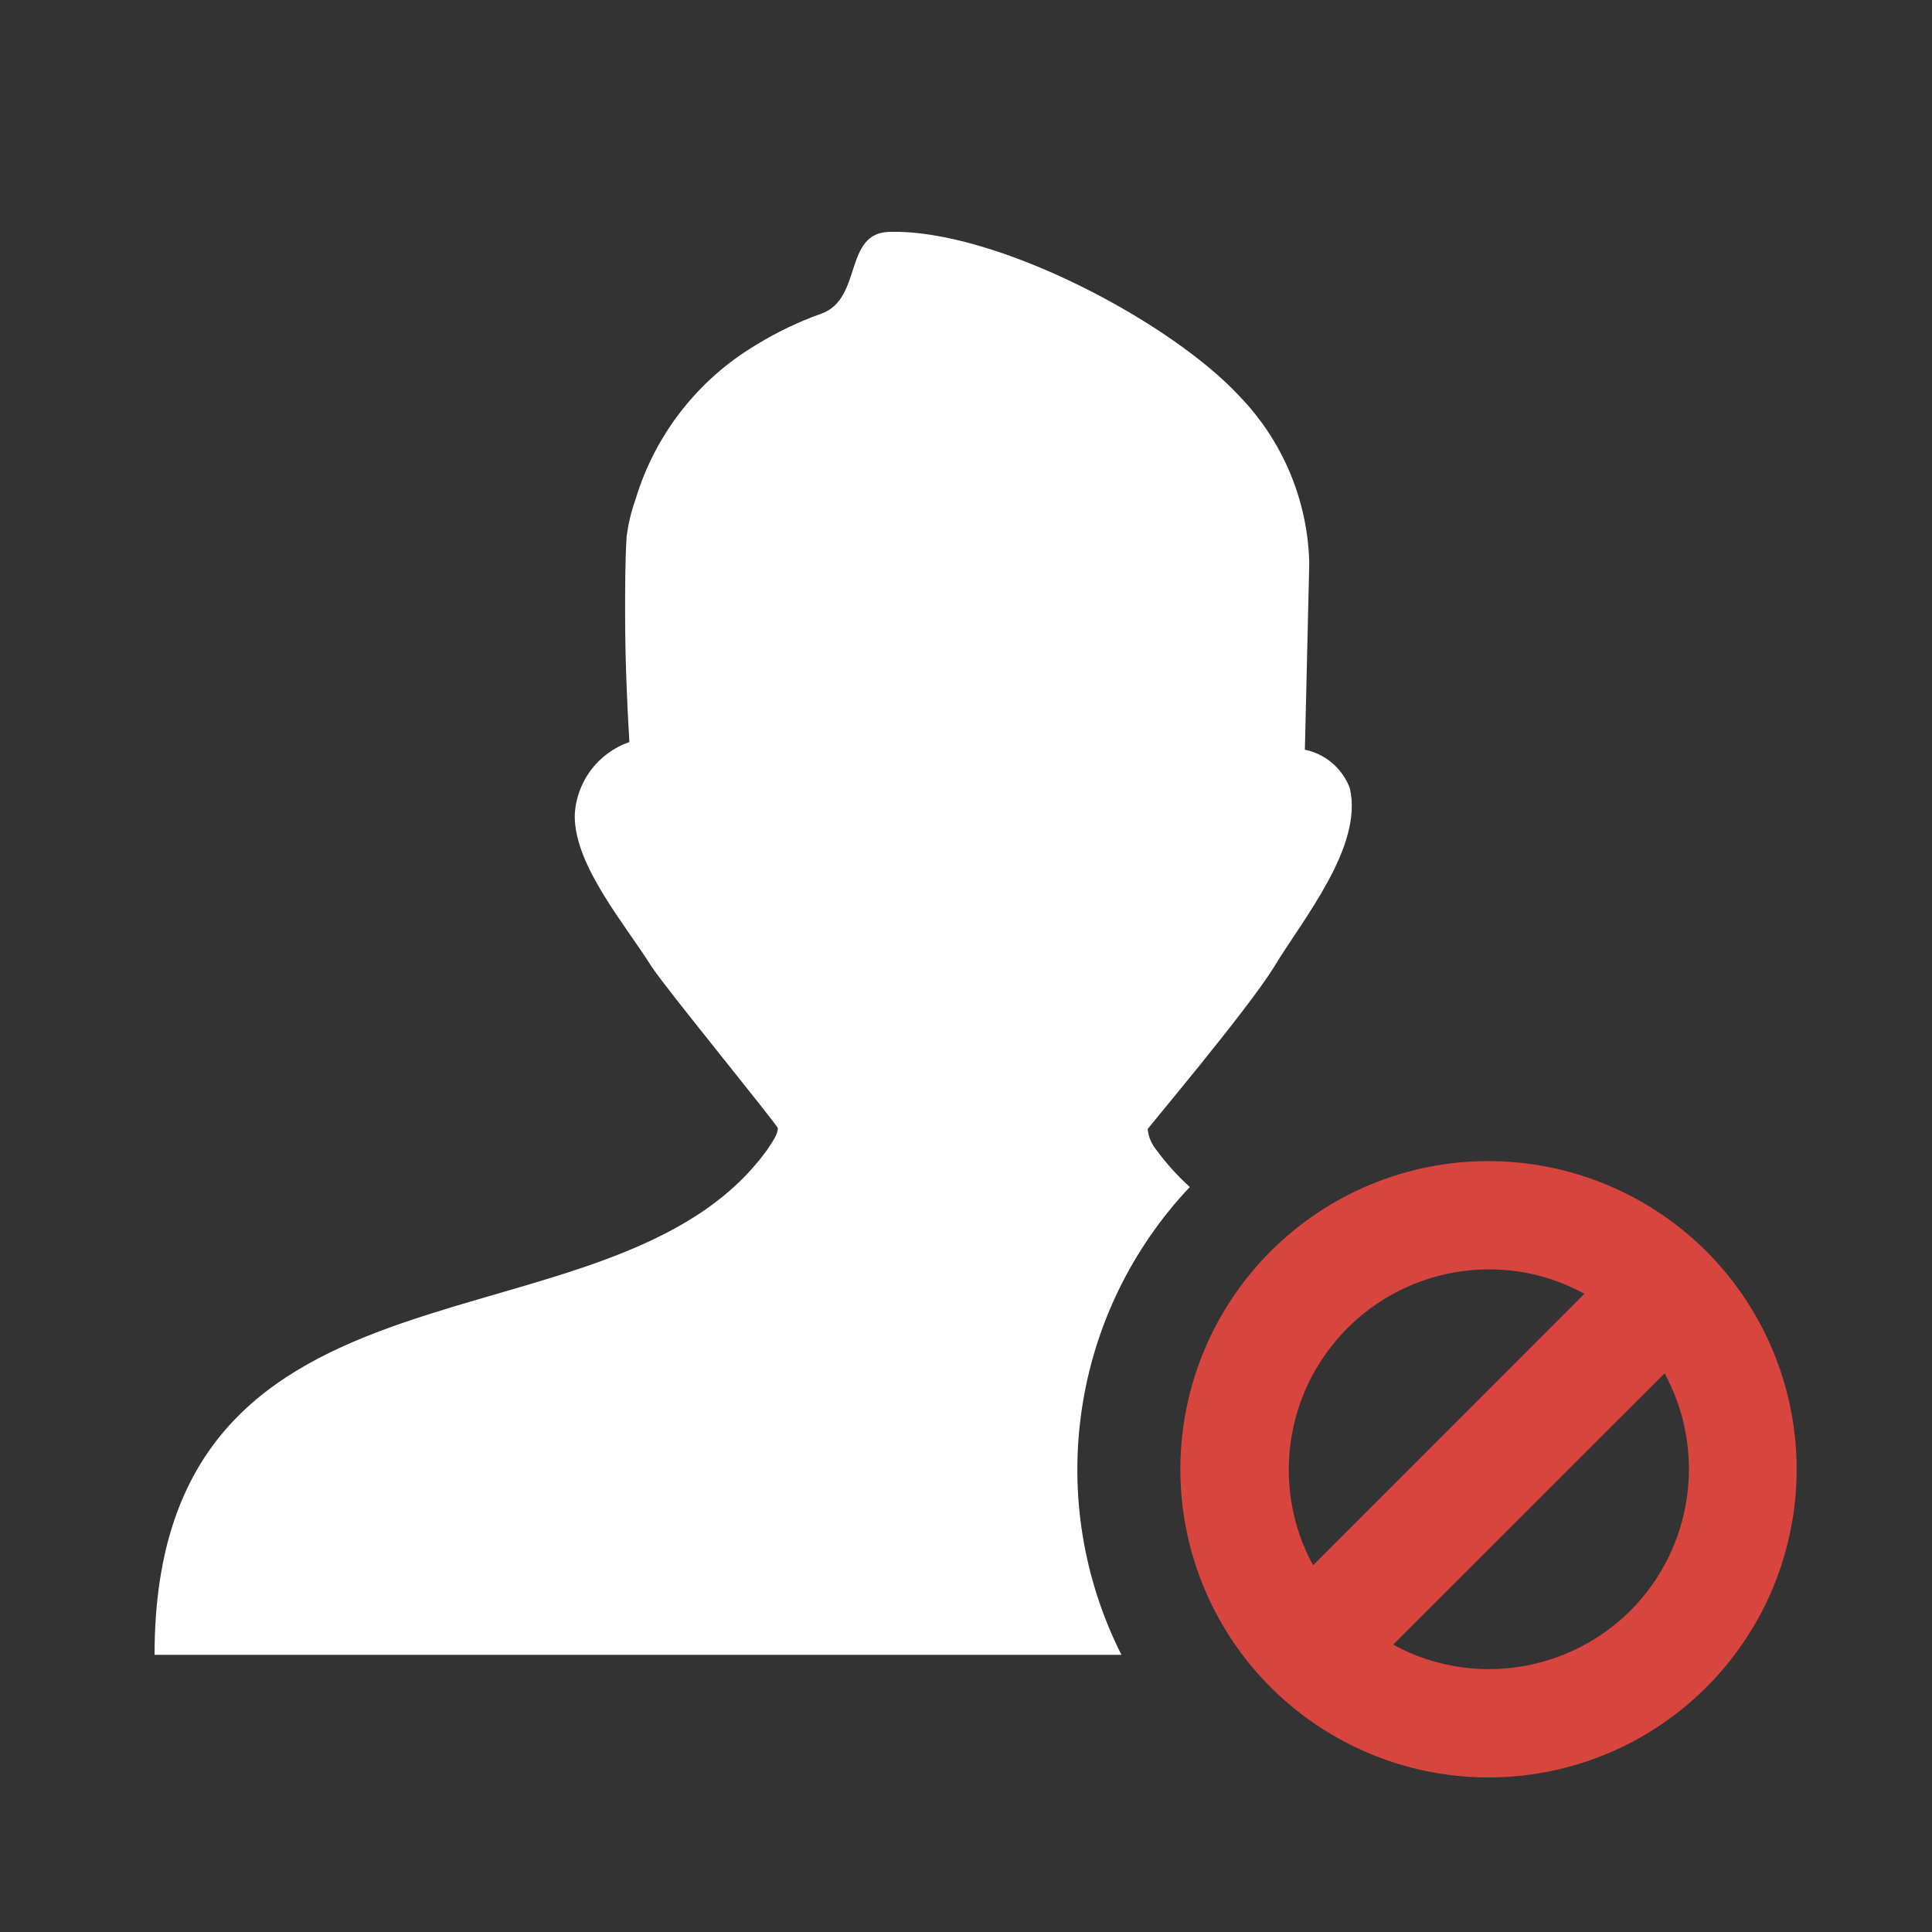 <svg width="25" height="25" viewBox="0 0 25 25" fill="none" xmlns="http://www.w3.org/2000/svg">
<rect x="0" y="0" width="25" height="25" fill="#333333" stroke="none"/>
<g clip-path="url(#clip0_647_138)">
<path d="M8.443 12.526C8.097 11.969 7.437 11.212 7.437 10.558C7.444 10.346 7.516 10.142 7.642 9.971C7.769 9.8 7.943 9.672 8.144 9.602C8.111 9.049 8.089 8.489 8.089 7.933C8.089 7.605 8.089 7.275 8.108 6.948C8.129 6.781 8.168 6.617 8.225 6.458C8.477 5.623 9.032 4.912 9.781 4.465C10.049 4.3 10.334 4.163 10.63 4.058C11.165 3.865 10.912 3.012 11.511 3C12.894 2.965 15.156 4.171 16.039 5.127C16.599 5.706 16.921 6.474 16.942 7.28L16.885 9.701C17.016 9.728 17.137 9.788 17.239 9.874C17.34 9.961 17.419 10.072 17.466 10.197C17.646 10.954 16.854 11.9 16.487 12.511C16.141 13.071 14.853 14.596 14.851 14.61C14.861 14.712 14.902 14.809 14.969 14.887C15.095 15.058 15.238 15.217 15.396 15.36C14.644 16.156 14.155 17.163 13.997 18.247C13.838 19.33 14.018 20.435 14.511 21.413H2C2 15.902 7.912 17.65 9.921 14.887C10.022 14.74 10.067 14.662 10.065 14.598C10.065 14.563 8.576 12.739 8.443 12.523V12.526Z" fill="white"/>
<path d="M19.261 15.025C20.183 15.025 21.077 15.345 21.791 15.93C22.504 16.515 22.992 17.33 23.172 18.235C23.352 19.139 23.213 20.079 22.778 20.892C22.343 21.706 21.639 22.344 20.787 22.697C19.934 23.05 18.986 23.096 18.103 22.828C17.22 22.56 16.457 21.994 15.945 21.227C15.433 20.46 15.202 19.539 15.293 18.621C15.383 17.703 15.79 16.844 16.442 16.192C16.812 15.822 17.251 15.528 17.735 15.328C18.219 15.127 18.737 15.024 19.261 15.025ZM21.54 17.771L18.028 21.281C18.186 21.369 18.353 21.439 18.526 21.49C18.974 21.624 19.449 21.634 19.902 21.519C20.355 21.405 20.768 21.17 21.099 20.84C21.493 20.444 21.749 19.932 21.828 19.379C21.908 18.826 21.807 18.262 21.54 17.771ZM16.992 20.254L20.502 16.742C20.122 16.532 19.695 16.423 19.261 16.426C18.858 16.427 18.461 16.522 18.102 16.704C17.742 16.885 17.43 17.148 17.19 17.471C16.949 17.794 16.787 18.168 16.717 18.564C16.646 18.961 16.669 19.368 16.783 19.754C16.834 19.928 16.904 20.096 16.992 20.254Z" fill="#D8453E"/>
</g>
<defs>
<clipPath id="clip0_647_138">
<rect width="21.248" height="20" fill="white" transform="translate(2 3)"/>
</clipPath>
</defs>
</svg>